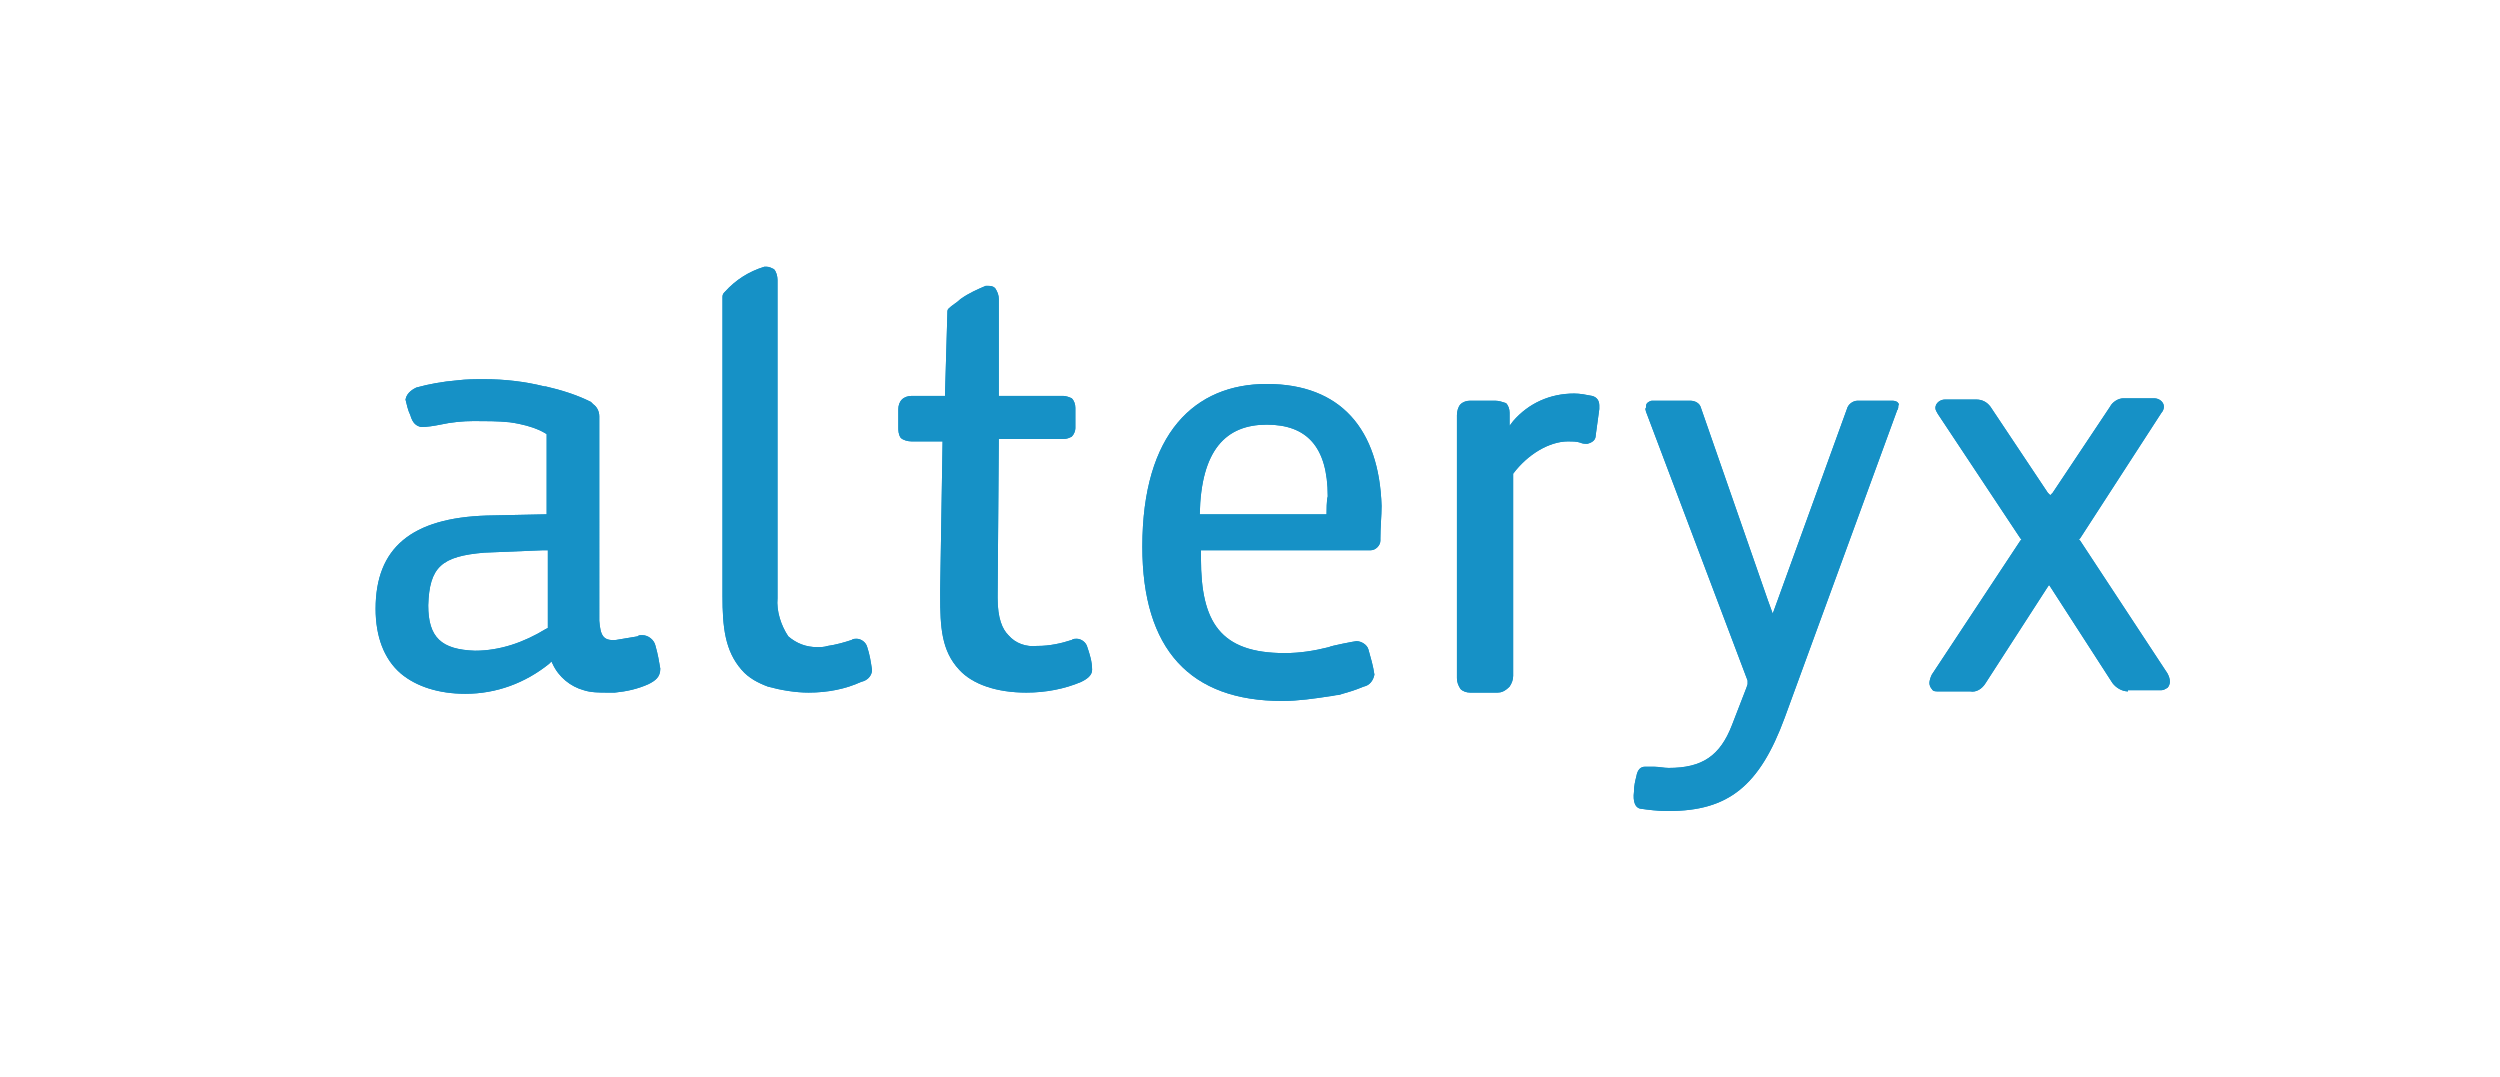 <?xml version="1.0" encoding="utf-8"?>
<!-- Generator: Adobe Illustrator 22.1.0, SVG Export Plug-In . SVG Version: 6.00 Build 0)  -->
<svg version="1.1" id="Layer_1" xmlns="http://www.w3.org/2000/svg" xmlns:xlink="http://www.w3.org/1999/xlink" x="0px" y="0px"
	 viewBox="0 0 209 90" enable-background="new 0 0 209 90" xml:space="preserve">
<g>
	<g id="shape-alteryx-logo">
		<path fill="#1691C6" d="M45.8,52.5L45.8,52.5l-0.2,0.1c-1.8,1.1-3.8,1.8-5.9,1.8c-2.8-0.1-3.9-1.1-3.9-3.8
			c0.1-3.2,1.1-4.1,4.7-4.4l4.9-0.2h0.4L45.8,52.5z M54.8,54c-0.1-0.5-0.6-0.9-1.1-0.9c-0.2,0-0.3,0-0.4,0.1
			c-0.6,0.1-1.2,0.2-1.8,0.3c-1.1,0.1-1.3-0.4-1.4-1.6V34.8c0-0.4-0.2-0.8-0.5-1l-0.1-0.1c0,0-0.1-0.1-0.1-0.1
			c-1.2-0.6-2.5-1-3.8-1.3l-0.1,0c-1.6-0.4-3.3-0.6-5-0.6c-0.8,0-1.5,0-2.3,0.1c-1.2,0.1-2.3,0.3-3.4,0.6c-0.2,0.1-0.8,0.4-0.9,1
			c0.1,0.4,0.2,0.9,0.4,1.3c0.2,0.7,0.5,0.9,0.9,1c0.5,0,1.1-0.1,1.6-0.2c0.9-0.2,1.9-0.3,2.8-0.3c1,0,2,0,3,0.1
			c2.2,0.3,3.1,1,3.1,1V43h-0.2l-4.8,0.1c-6.3,0.2-9.3,2.7-9.3,7.8c0,2.3,0.7,4.2,2.1,5.4c1.3,1.1,3.2,1.7,5.4,1.7
			c2.6,0,5-0.9,7-2.5l0.2-0.2l0.1,0.2c0.5,1.1,1.5,1.9,2.6,2.2c0.6,0.2,1.3,0.2,2,0.2c0.2,0,0.4,0,0.6,0c1-0.1,1.9-0.3,2.8-0.7
			c0.6-0.3,1-0.6,1-1.3C55.1,55.3,55,54.7,54.8,54"/>
		<path fill="#1691C6" d="M125.2,57.9h-2.3c-0.3,0-0.6-0.1-0.8-0.3c-0.2-0.3-0.3-0.6-0.3-0.9V34.7c0-0.3,0.1-0.7,0.3-0.9
			c0.2-0.2,0.5-0.3,0.8-0.3h2.1c0.3,0,0.6,0.1,0.9,0.2c0.2,0.2,0.3,0.5,0.3,0.8v1.1l0.3-0.4c1.3-1.5,3.1-2.3,5.1-2.3
			c0.5,0,1,0.1,1.5,0.2c0.4,0.1,0.6,0.4,0.6,0.8c0,0.1,0,0.2,0,0.3l-0.3,2.2c0,0.4-0.3,0.6-0.7,0.7c-0.2,0-0.4,0-0.6-0.1
			c-0.3-0.1-0.7-0.1-1-0.1c-1.6,0-3.4,1.1-4.6,2.7l0,0v16.9c0,0.3-0.1,0.6-0.3,0.9C125.8,57.8,125.5,57.9,125.2,57.9"/>
		<path fill="#1691C6" d="M110.9,43h-10.6c0.1-5.4,2.2-7.5,5.6-7.5c3.3,0,5.1,1.8,5.1,6C110.9,41.8,110.9,42.7,110.9,43 M105.9,32.1
			c-6,0-10.4,4.1-10.4,13.6c0,8.6,4,12.9,11.7,12.9c1.3,0,2.7-0.2,4-0.4c0.2,0,0.4-0.1,0.7-0.1c0.7-0.2,1.4-0.4,2.1-0.7
			c0.5-0.1,0.8-0.5,0.9-1c-0.1-0.7-0.3-1.4-0.5-2.1c-0.1-0.4-0.6-0.7-1-0.7c-0.1,0-2.2,0.4-2.3,0.5c-1.2,0.3-2.4,0.5-3.7,0.5
			c-5.4,0-7-2.6-7-7.9V46h14.2c0.4,0,0.8-0.4,0.8-0.8c0-0.1,0-0.1,0-0.2c0-0.9,0.1-1.9,0.1-2.7C115.3,35.9,112.1,32.1,105.9,32.1"/>
		<path fill="#1691C6" d="M139.5,67.8h-0.2c-0.7,0-1.5-0.1-2.2-0.2c-0.4-0.1-0.6-0.6-0.5-1.4c0-0.5,0.1-0.9,0.2-1.3
			c0.1-0.6,0.4-0.8,0.7-0.8h0.3l0.5,0c0.4,0,0.8,0.1,1.2,0.1c2.8,0,4.3-1,5.3-3.6l1.2-3.1l0.1-0.3l0-0.1l0-0.2l-8.5-22.5
			c0-0.1-0.1-0.2,0-0.3c0-0.1,0-0.3,0.1-0.4c0.1-0.1,0.3-0.2,0.4-0.2h3.2c0.4,0,0.8,0.2,0.9,0.6l5.6,16.1l0.4,1.1l0.4-1.1l5.8-16
			c0.1-0.4,0.5-0.7,0.9-0.7h2.8c0.2,0,0.3,0,0.5,0.1c0.1,0.1,0.2,0.2,0.1,0.3c0,0.1,0,0.3-0.1,0.4L149.2,60
			C147.1,65.7,144.5,67.8,139.5,67.8"/>
		<path fill="#1691C6" d="M177.9,57.8c-0.5,0-1-0.3-1.3-0.7l-5.1-7.9l-0.2-0.3l-0.2,0.3l-5.1,7.9c-0.3,0.5-0.8,0.8-1.3,0.7H162
			c-0.2,0-0.4,0-0.5-0.2c-0.1-0.1-0.2-0.3-0.2-0.5c0-0.2,0.1-0.5,0.2-0.7l7.4-11.2l0.1-0.1l-0.1-0.1L162,34.6
			c-0.1-0.2-0.2-0.3-0.2-0.5c0-0.4,0.4-0.7,0.8-0.7h2.6c0.5,0,0.9,0.2,1.2,0.6l4.8,7.2l0.2,0.2l0.2-0.2l4.8-7.2
			c0.2-0.4,0.7-0.7,1.1-0.7h2.6c0.4,0,0.8,0.3,0.8,0.7c0,0.2-0.1,0.4-0.2,0.5l-6.8,10.5l-0.1,0.1l0.1,0.1l7.3,11.1
			c0.1,0.2,0.2,0.4,0.2,0.7c0,0.2-0.1,0.4-0.2,0.5c-0.2,0.1-0.3,0.2-0.5,0.2H178H177.9z"/>
		<path fill="#1691C6" d="M67.6,57.9c-1.1,0-2.3-0.2-3.4-0.5c-0.8-0.3-1.6-0.7-2.2-1.4c-1.4-1.6-1.6-3.6-1.6-6.2v-25
			c0-0.2,0.1-0.3,0.2-0.4c0.9-1,2-1.7,3.3-2.1c0.1,0,0.1,0,0.2,0c0.2,0,0.4,0.1,0.6,0.2c0.2,0.2,0.3,0.6,0.3,0.9V50
			c-0.1,1.1,0.3,2.3,0.9,3.2c0.7,0.6,1.5,0.9,2.4,0.9c0.3,0,0.6,0,0.9-0.1c0.7-0.1,1.4-0.3,2-0.5c0.1-0.1,0.3-0.1,0.4-0.1
			c0.4,0,0.8,0.3,0.9,0.7c0.2,0.6,0.3,1.2,0.4,1.9c0,0.5-0.4,0.9-0.9,1C70.7,57.6,69.2,57.9,67.6,57.9"/>
		<path fill="#1691C6" d="M90.9,54.1c-0.1-0.4-0.5-0.7-0.9-0.7c-0.1,0-0.3,0-0.4,0.1c-0.9,0.3-1.9,0.5-2.8,0.5h-0.1
			c-0.9,0.1-1.8-0.2-2.4-0.9c-0.5-0.5-0.9-1.4-0.9-3.1v-0.1l0.1-13.2h5.4c0.3,0,0.5-0.1,0.7-0.2c0.2-0.2,0.3-0.5,0.3-0.7v-1.7
			c0-0.3-0.1-0.6-0.3-0.8c-0.2-0.1-0.5-0.2-0.7-0.2h-5.4V25c0-0.3-0.1-0.6-0.3-0.9c-0.2-0.2-0.4-0.2-0.6-0.2c-0.1,0-0.2,0-0.2,0
			c-0.7,0.3-1.4,0.6-2.1,1.1c-0.3,0.3-0.7,0.5-1,0.8c-0.1,0.1-0.1,0.2-0.1,0.4L79,33.1h-2.8c-0.3,0-0.6,0.1-0.8,0.3
			c-0.2,0.2-0.3,0.5-0.3,0.8v1.5c0,0.3,0,0.6,0.2,0.9c0.2,0.2,0.6,0.3,0.9,0.3h2.6l-0.2,12.4v0.5c0,2.6,0.1,4.6,1.6,6.2
			c1.1,1.2,3.1,1.9,5.6,1.9c1.6,0,3.2-0.3,4.6-0.9c0.4-0.2,0.9-0.5,0.9-1C91.3,55.3,91.1,54.7,90.9,54.1"/>
	</g>
	<g id="shape-alteryx-logo_1_">
		<path fill="#1691C6" d="M45.8,52.5L45.8,52.5l-0.2,0.1c-1.8,1.1-3.8,1.8-5.9,1.8c-2.8-0.1-3.9-1.1-3.9-3.8
			c0.1-3.2,1.1-4.1,4.7-4.4l4.9-0.2h0.4L45.8,52.5z M54.8,54c-0.1-0.5-0.6-0.9-1.1-0.9c-0.2,0-0.3,0-0.4,0.1
			c-0.6,0.1-1.2,0.2-1.8,0.3c-1.1,0.1-1.3-0.4-1.4-1.6V34.8c0-0.4-0.2-0.8-0.5-1l-0.1-0.1c0,0-0.1-0.1-0.1-0.1
			c-1.2-0.6-2.5-1-3.8-1.3l-0.1,0c-1.6-0.4-3.3-0.6-5-0.6c-0.8,0-1.5,0-2.3,0.1c-1.2,0.1-2.3,0.3-3.4,0.6c-0.2,0.1-0.8,0.4-0.9,1
			c0.1,0.4,0.2,0.9,0.4,1.3c0.2,0.7,0.5,0.9,0.9,1c0.5,0,1.1-0.1,1.6-0.2c0.9-0.2,1.9-0.3,2.8-0.3c1,0,2,0,3,0.1
			c2.2,0.3,3.1,1,3.1,1V43h-0.2l-4.8,0.1c-6.3,0.2-9.3,2.7-9.3,7.8c0,2.3,0.7,4.2,2.1,5.4c1.3,1.1,3.2,1.7,5.4,1.7
			c2.6,0,5-0.9,7-2.5l0.2-0.2l0.1,0.2c0.5,1.1,1.5,1.9,2.6,2.2c0.6,0.2,1.3,0.2,2,0.2c0.2,0,0.4,0,0.6,0c1-0.1,1.9-0.3,2.8-0.7
			c0.6-0.3,1-0.6,1-1.3C55.1,55.3,55,54.7,54.8,54"/>
		<path fill="#1691C6" d="M125.2,57.9h-2.3c-0.3,0-0.6-0.1-0.8-0.3c-0.2-0.3-0.3-0.6-0.3-0.9V34.7c0-0.3,0.1-0.7,0.3-0.9
			c0.2-0.2,0.5-0.3,0.8-0.3h2.1c0.3,0,0.6,0.1,0.9,0.2c0.2,0.2,0.3,0.5,0.3,0.8v1.1l0.3-0.4c1.3-1.5,3.1-2.3,5.1-2.3
			c0.5,0,1,0.1,1.5,0.2c0.4,0.1,0.6,0.4,0.6,0.8c0,0.1,0,0.2,0,0.3l-0.3,2.2c0,0.4-0.3,0.6-0.7,0.7c-0.2,0-0.4,0-0.6-0.1
			c-0.3-0.1-0.7-0.1-1-0.1c-1.6,0-3.4,1.1-4.6,2.7l0,0v16.9c0,0.3-0.1,0.6-0.3,0.9C125.8,57.8,125.5,57.9,125.2,57.9"/>
		<path fill="#1691C6" d="M110.9,43h-10.6c0.1-5.4,2.2-7.5,5.6-7.5c3.3,0,5.1,1.8,5.1,6C110.9,41.8,110.9,42.7,110.9,43 M105.9,32.1
			c-6,0-10.4,4.1-10.4,13.6c0,8.6,4,12.9,11.7,12.9c1.3,0,2.7-0.2,4-0.4c0.2,0,0.4-0.1,0.7-0.1c0.7-0.2,1.4-0.4,2.1-0.7
			c0.5-0.1,0.8-0.5,0.9-1c-0.1-0.7-0.3-1.4-0.5-2.1c-0.1-0.4-0.6-0.7-1-0.7c-0.1,0-2.2,0.4-2.3,0.5c-1.2,0.3-2.4,0.5-3.7,0.5
			c-5.4,0-7-2.6-7-7.9V46h14.2c0.4,0,0.8-0.4,0.8-0.8c0-0.1,0-0.1,0-0.2c0-0.9,0.1-1.9,0.1-2.7C115.3,35.9,112.1,32.1,105.9,32.1"/>
		<path fill="#1691C6" d="M139.5,67.8h-0.2c-0.7,0-1.5-0.1-2.2-0.2c-0.4-0.1-0.6-0.6-0.5-1.4c0-0.5,0.1-0.9,0.2-1.3
			c0.1-0.6,0.4-0.8,0.7-0.8h0.3l0.5,0c0.4,0,0.8,0.1,1.2,0.1c2.8,0,4.3-1,5.3-3.6l1.2-3.1l0.1-0.3l0-0.1l0-0.2l-8.5-22.5
			c0-0.1-0.1-0.2,0-0.3c0-0.1,0-0.3,0.1-0.4c0.1-0.1,0.3-0.2,0.4-0.2h3.2c0.4,0,0.8,0.2,0.9,0.6l5.6,16.1l0.4,1.1l0.4-1.1l5.8-16
			c0.1-0.4,0.5-0.7,0.9-0.7h2.8c0.2,0,0.3,0,0.5,0.1c0.1,0.1,0.2,0.2,0.1,0.3c0,0.1,0,0.3-0.1,0.4L149.2,60
			C147.1,65.7,144.5,67.8,139.5,67.8"/>
		<path fill="#1691C6" d="M177.9,57.8c-0.5,0-1-0.3-1.3-0.7l-5.1-7.9l-0.2-0.3l-0.2,0.3l-5.1,7.9c-0.3,0.5-0.8,0.8-1.3,0.7H162
			c-0.2,0-0.4,0-0.5-0.2c-0.1-0.1-0.2-0.3-0.2-0.5c0-0.2,0.1-0.5,0.2-0.7l7.4-11.2l0.1-0.1l-0.1-0.1L162,34.6
			c-0.1-0.2-0.2-0.3-0.2-0.5c0-0.4,0.4-0.7,0.8-0.7h2.6c0.5,0,0.9,0.2,1.2,0.6l4.8,7.2l0.2,0.2l0.2-0.2l4.8-7.2
			c0.2-0.4,0.7-0.7,1.1-0.7h2.6c0.4,0,0.8,0.3,0.8,0.7c0,0.2-0.1,0.4-0.2,0.5l-6.8,10.5l-0.1,0.1l0.1,0.1l7.3,11.1
			c0.1,0.2,0.2,0.4,0.2,0.7c0,0.2-0.1,0.4-0.2,0.5c-0.2,0.1-0.3,0.2-0.5,0.2H178H177.9z"/>
		<path fill="#1691C6" d="M67.6,57.9c-1.1,0-2.3-0.2-3.4-0.5c-0.8-0.3-1.6-0.7-2.2-1.4c-1.4-1.6-1.6-3.6-1.6-6.2v-25
			c0-0.2,0.1-0.3,0.2-0.4c0.9-1,2-1.7,3.3-2.1c0.1,0,0.1,0,0.2,0c0.2,0,0.4,0.1,0.6,0.2c0.2,0.2,0.3,0.6,0.3,0.9V50
			c-0.1,1.1,0.3,2.3,0.9,3.2c0.7,0.6,1.5,0.9,2.4,0.9c0.3,0,0.6,0,0.9-0.1c0.7-0.1,1.4-0.3,2-0.5c0.1-0.1,0.3-0.1,0.4-0.1
			c0.4,0,0.8,0.3,0.9,0.7c0.2,0.6,0.3,1.2,0.4,1.9c0,0.5-0.4,0.9-0.9,1C70.7,57.6,69.2,57.9,67.6,57.9"/>
		<path fill="#1691C6" d="M90.9,54.1c-0.1-0.4-0.5-0.7-0.9-0.7c-0.1,0-0.3,0-0.4,0.1c-0.9,0.3-1.9,0.5-2.8,0.5h-0.1
			c-0.9,0.1-1.8-0.2-2.4-0.9c-0.5-0.5-0.9-1.4-0.9-3.1v-0.1l0.1-13.2h5.4c0.3,0,0.5-0.1,0.7-0.2c0.2-0.2,0.3-0.5,0.3-0.7v-1.7
			c0-0.3-0.1-0.6-0.3-0.8c-0.2-0.1-0.5-0.2-0.7-0.2h-5.4V25c0-0.3-0.1-0.6-0.3-0.9c-0.2-0.2-0.4-0.2-0.6-0.2c-0.1,0-0.2,0-0.2,0
			c-0.7,0.3-1.4,0.6-2.1,1.1c-0.3,0.3-0.7,0.5-1,0.8c-0.1,0.1-0.1,0.2-0.1,0.4L79,33.1h-2.8c-0.3,0-0.6,0.1-0.8,0.3
			c-0.2,0.2-0.3,0.5-0.3,0.8v1.5c0,0.3,0,0.6,0.2,0.9c0.2,0.2,0.6,0.3,0.9,0.3h2.6l-0.2,12.4v0.5c0,2.6,0.1,4.6,1.6,6.2
			c1.1,1.2,3.1,1.9,5.6,1.9c1.6,0,3.2-0.3,4.6-0.9c0.4-0.2,0.9-0.5,0.9-1C91.3,55.3,91.1,54.7,90.9,54.1"/>
	</g>
</g>
</svg>

